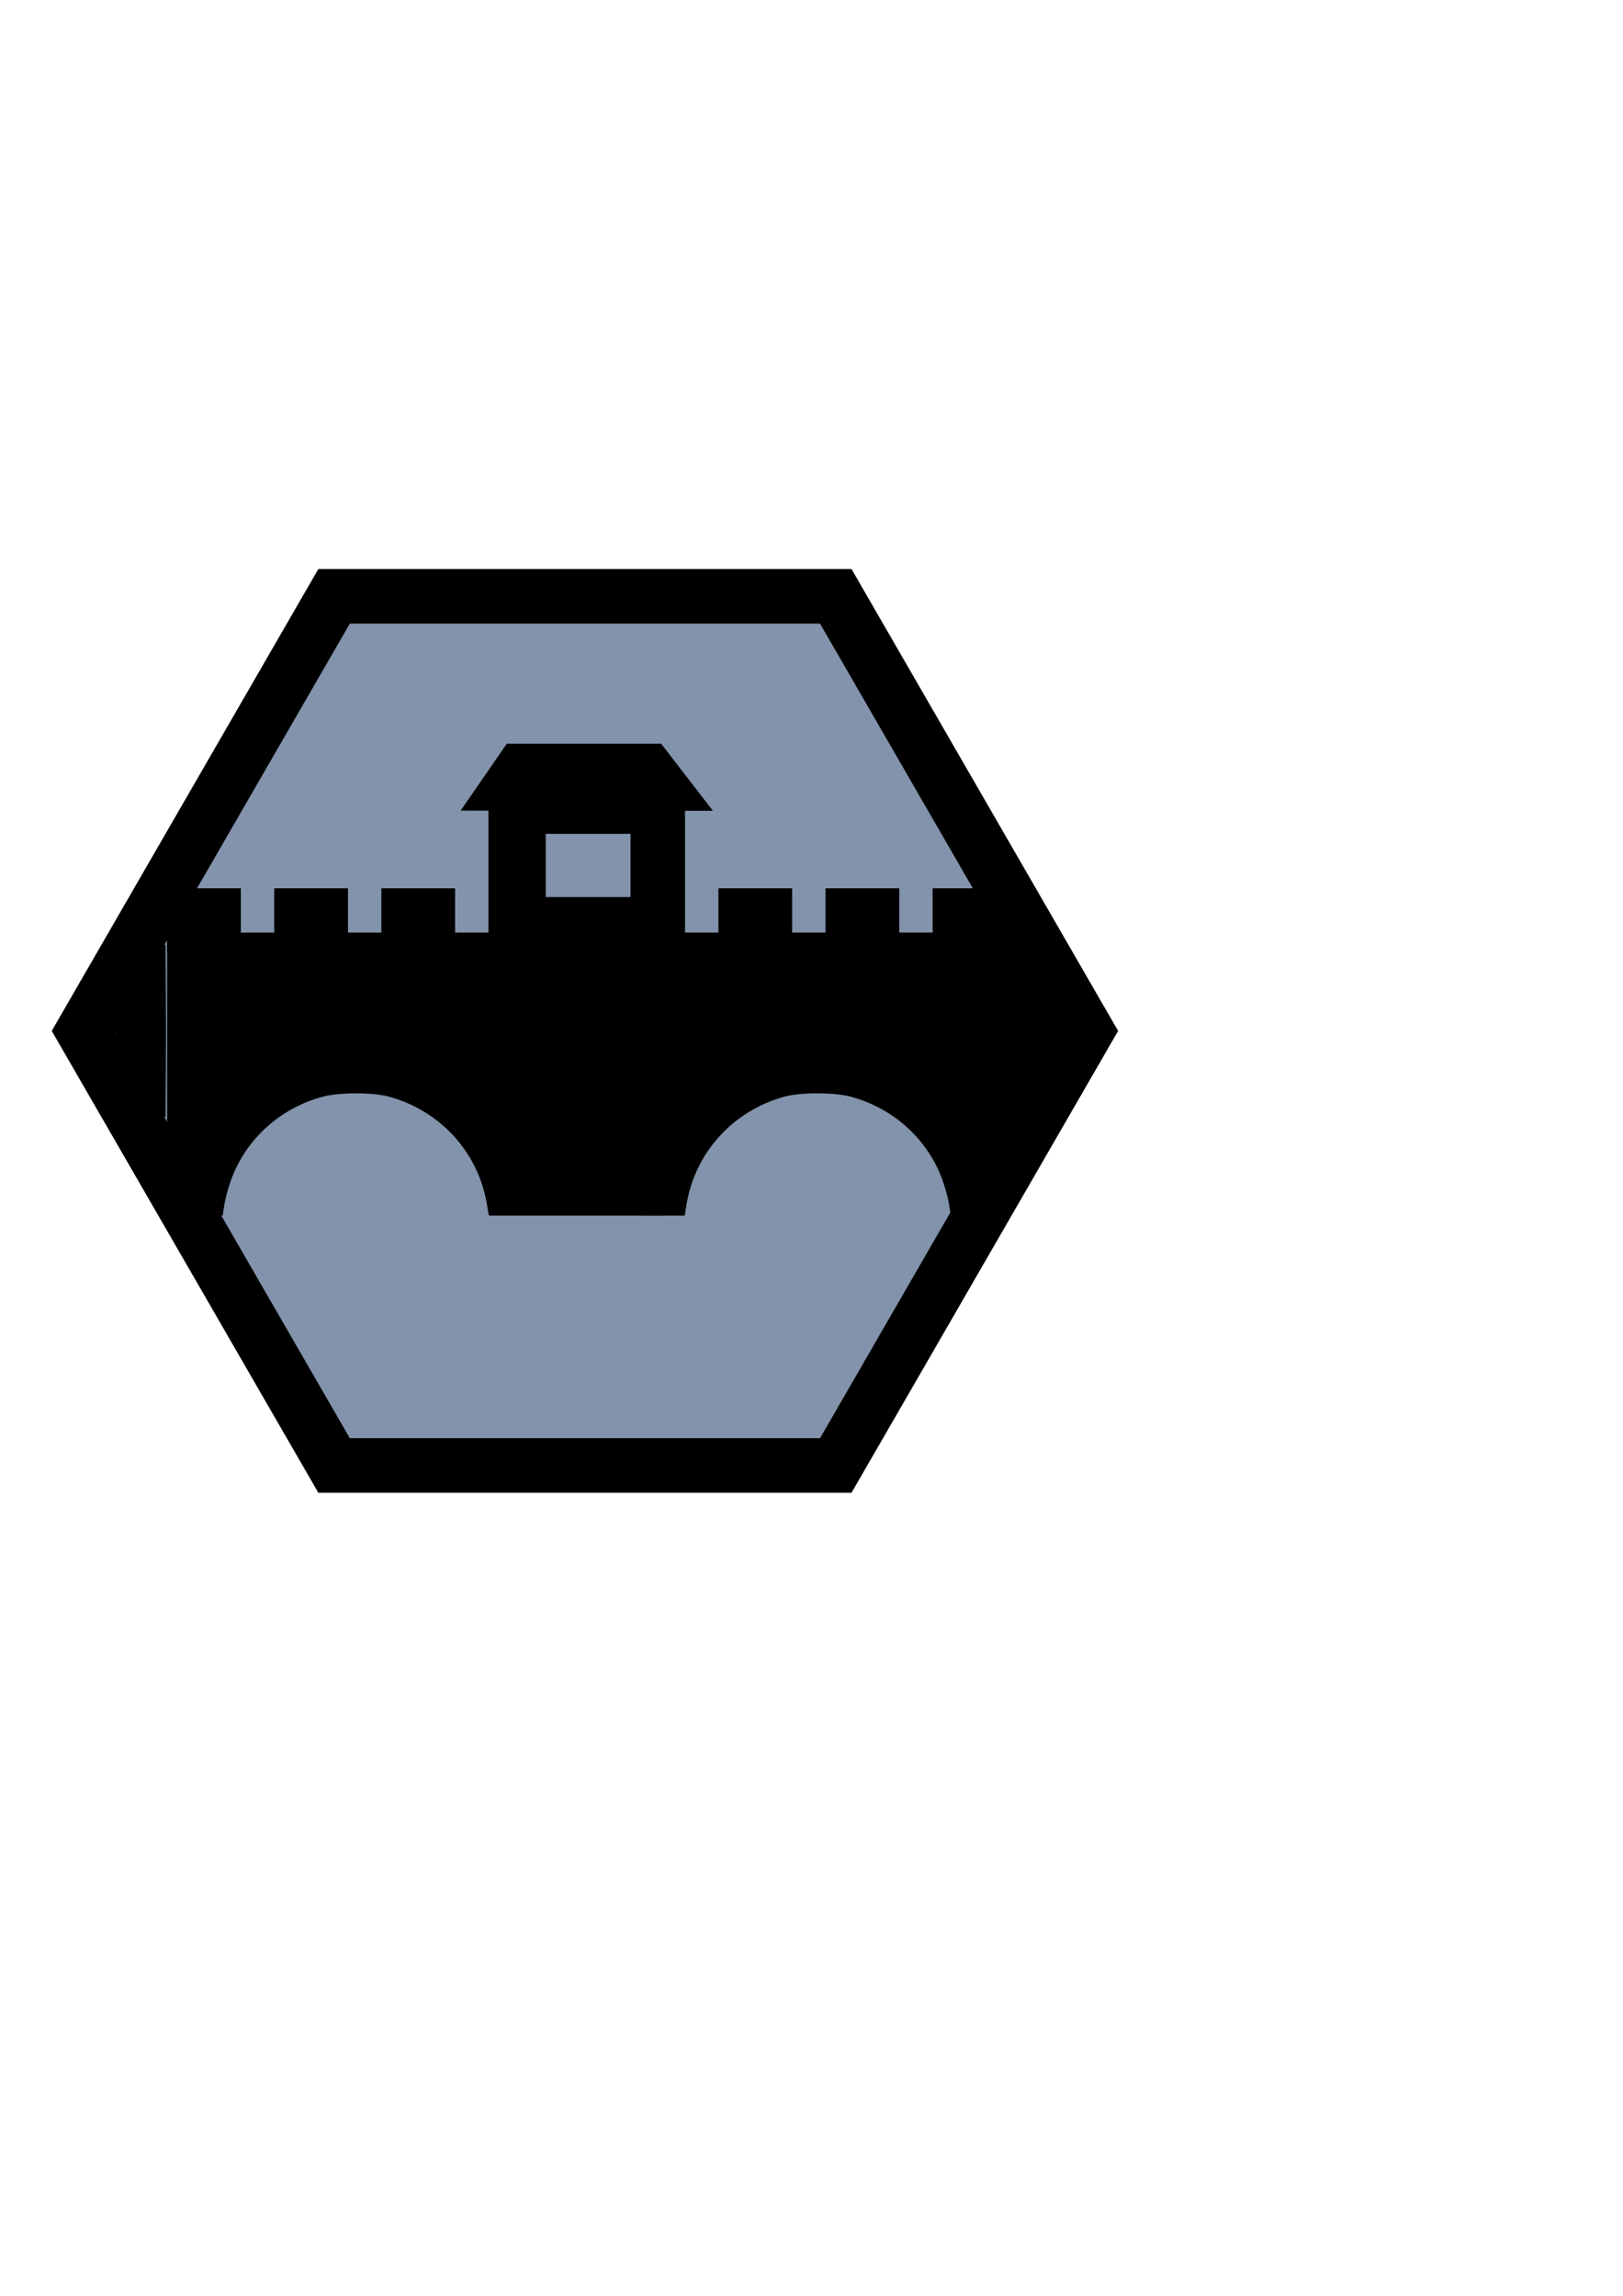 <?xml version="1.0" encoding="UTF-8" standalone="no"?>
<!-- Created with Inkscape (http://www.inkscape.org/) -->

<svg
   xmlns:dc="http://purl.org/dc/elements/1.1/"
   xmlns:cc="http://creativecommons.org/ns#"
   xmlns:rdf="http://www.w3.org/1999/02/22-rdf-syntax-ns#"
   xmlns:svg="http://www.w3.org/2000/svg"
   xmlns="http://www.w3.org/2000/svg"
   xmlns:sodipodi="http://sodipodi.sourceforge.net/DTD/sodipodi-0.dtd"
   xmlns:inkscape="http://www.inkscape.org/namespaces/inkscape"
   width="210mm"
   height="297mm"
   viewBox="0 0 744.094 1052.362"
   id="svg8463"
   version="1.1"
   inkscape:version="0.91 r13725"
   sodipodi:docname="bridge.svg">
  <defs
     id="defs8465" />
  <sodipodi:namedview
     id="base"
     pagecolor="#ffffff"
     bordercolor="#666666"
     borderopacity="1.0"
     inkscape:pageopacity="0.0"
     inkscape:pageshadow="2"
     inkscape:zoom="0.35"
     inkscape:cx="-152.14286"
     inkscape:cy="520"
     inkscape:document-units="px"
     inkscape:current-layer="layer1"
     showgrid="false"
     inkscape:window-width="1366"
     inkscape:window-height="705"
     inkscape:window-x="-8"
     inkscape:window-y="-8"
     inkscape:window-maximized="1" />
  <g
     inkscape:label="Capa 1"
     inkscape:groupmode="layer"
     id="layer1">
    <g
       id="g8292-1"
       transform="matrix(0.926,0,0,0.926,4514.88,-1562.874)"
       inkscape:export-xdpi="90"
       inkscape:export-ydpi="90">
      <path
         sodipodi:type="star"
         style="opacity:1;fill:#8293ab;fill-opacity:1;stroke:#000000;stroke-width:25;stroke-miterlimit:4;stroke-dasharray:none;stroke-opacity:1"
         id="path4244-1-6-69-4-2"
         sodipodi:sides="6"
         sodipodi:cx="-4593.3657"
         sodipodi:cy="2189.3899"
         sodipodi:r1="230"
         sodipodi:r2="199.18584"
         sodipodi:arg1="0"
         sodipodi:arg2="0.52359878"
         inkscape:flatsided="true"
         inkscape:rounded="0"
         inkscape:randomized="0"
         d="m -4363.366,2189.39 -115,199.186 -230,0 -115,-199.186 115,-199.186 230,0 z"
         inkscape:export-filename="C:\Users\CARLOS ALIAGA\Desktop\inkscape\prueba2.png"
         inkscape:export-xdpi="90"
         inkscape:export-ydpi="90"
         transform="matrix(1.08,0,0,1.08,374.753,-166.455)" />
      <path
         sodipodi:nodetypes="cccc"
         inkscape:connector-curvature="0"
         id="path7901-8-23-0"
         d="m -4541.512,2154.423 -0.044,134.907 m -246.382,0 0,-139.912"
         style="fill:none;fill-rule:evenodd;stroke:#000000;stroke-width:10;stroke-linecap:butt;stroke-linejoin:miter;stroke-miterlimit:4;stroke-dasharray:none;stroke-opacity:1" />
      <path
         sodipodi:nodetypes="cccc"
         inkscape:connector-curvature="0"
         id="path7903-8-2-8"
         d="m -4541.512,2154.423 0,-68.589 -87.328,0 0,68.589"
         style="fill:none;fill-rule:evenodd;stroke:#000000;stroke-width:10;stroke-linecap:square;stroke-linejoin:miter;stroke-miterlimit:4;stroke-dasharray:none;stroke-opacity:1" />
      <path
         inkscape:connector-curvature="0"
         id="path7905-2-4-2"
         d="m -4787.939,2154.423 0,-21.92 26.517,0 0,21.92"
         style="fill:none;fill-rule:evenodd;stroke:#000000;stroke-width:10;stroke-linecap:square;stroke-linejoin:miter;stroke-miterlimit:4;stroke-dasharray:none;stroke-opacity:1" />
      <path
         inkscape:connector-curvature="0"
         id="path7905-1-5-7-0"
         d="m -4734.905,2154.423 0,-21.92 26.517,0 0,21.92"
         style="fill:none;fill-rule:evenodd;stroke:#000000;stroke-width:10;stroke-linecap:square;stroke-linejoin:miter;stroke-miterlimit:4;stroke-dasharray:none;stroke-opacity:1" />
      <path
         inkscape:connector-curvature="0"
         id="path7905-18-0-6-7"
         d="m -4681.873,2154.423 0,-21.92 26.517,0 0,21.92"
         style="fill:none;fill-rule:evenodd;stroke:#000000;stroke-width:10;stroke-linecap:square;stroke-linejoin:miter;stroke-miterlimit:4;stroke-dasharray:none;stroke-opacity:1" />
      <path
         inkscape:connector-curvature="0"
         id="path7946-0-3-8"
         d="m -4761.422,2154.423 26.517,0"
         style="fill:none;fill-rule:evenodd;stroke:#000000;stroke-width:10;stroke-linecap:butt;stroke-linejoin:miter;stroke-miterlimit:4;stroke-dasharray:none;stroke-opacity:1" />
      <path
         sodipodi:nodetypes="cc"
         inkscape:connector-curvature="0"
         id="path7948-3-3-2"
         d="m -4708.389,2154.423 26.517,0"
         style="fill:none;fill-rule:evenodd;stroke:#000000;stroke-width:10;stroke-linecap:butt;stroke-linejoin:miter;stroke-miterlimit:4;stroke-dasharray:none;stroke-opacity:1" />
      <path
         inkscape:connector-curvature="0"
         id="path7950-4-5-9"
         d="m -4655.356,2154.423 26.517,0"
         style="fill:none;fill-rule:evenodd;stroke:#000000;stroke-width:10;stroke-linecap:butt;stroke-linejoin:miter;stroke-miterlimit:4;stroke-dasharray:none;stroke-opacity:1" />
      <path
         id="path7954-1-0-2"
         d="m -4623.577,2090.992 0,34.295 0,34.295 -18.385,0 -18.385,0 0,-10.961 0,-10.959 -8.131,0 -8.133,0 0,10.959 0,10.961 -18.385,0 -18.385,0 0,-10.961 0,-10.959 -8.131,0 -8.133,0 0,10.959 0,10.961 -18.385,0 -18.385,0 0,-10.961 0,-10.959 -8.131,0 -8.133,0 0,75.66 -0.662,75.66 9.068,0 8.404,0 0.473,-3.359 c 0.791,-5.626 3.149,-13.541 5.637,-18.926 8.301,-17.967 24.11,-31.218 43.596,-36.543 8.299,-2.268 25.135,-2.28 33.328,-0.023 25.528,7.03 44.41,27.767 48.738,53.525 l 0.894,5.326 43.35,0 43.348,0 0,-98.994 0,-98.996 -38.537,0 -38.537,0 z m 17.539,9.016 43.074,0 0,32.35 -43.074,0 0,-32.35 z"
         style="color:#000000;clip-rule:nonzero;display:inline;overflow:visible;visibility:visible;opacity:1;isolation:auto;mix-blend-mode:normal;color-interpolation:sRGB;color-interpolation-filters:linearRGB;solid-color:#000000;solid-opacity:1;fill:#000000;fill-opacity:1;fill-rule:nonzero;stroke:#000000;stroke-width:1.08;stroke-linecap:butt;stroke-linejoin:round;stroke-miterlimit:4;stroke-dasharray:none;stroke-dashoffset:0;stroke-opacity:1;color-rendering:auto;image-rendering:auto;shape-rendering:auto;text-rendering:auto;enable-background:accumulate"
         inkscape:connector-curvature="0" />
      <path
         sodipodi:nodetypes="cccc"
         inkscape:connector-curvature="0"
         id="path7901-8-8-1-0"
         d="m -4557.422,2154.423 0.044,134.907 m 174.965,0 0,-139.912"
         style="fill:none;fill-rule:evenodd;stroke:#000000;stroke-width:10;stroke-linecap:butt;stroke-linejoin:miter;stroke-miterlimit:4;stroke-dasharray:none;stroke-opacity:1" />
      <path
         inkscape:connector-curvature="0"
         id="path7905-2-5-0-7"
         d="m -4382.413,2154.423 0,-21.92 -26.517,0 0,21.92"
         style="fill:none;fill-rule:evenodd;stroke:#000000;stroke-width:10;stroke-linecap:square;stroke-linejoin:miter;stroke-miterlimit:4;stroke-dasharray:none;stroke-opacity:1" />
      <path
         inkscape:connector-curvature="0"
         id="path7905-1-5-1-5-9"
         d="m -4435.446,2154.423 0,-21.92 -26.517,0 0,21.92"
         style="fill:none;fill-rule:evenodd;stroke:#000000;stroke-width:10;stroke-linecap:square;stroke-linejoin:miter;stroke-miterlimit:4;stroke-dasharray:none;stroke-opacity:1" />
      <path
         inkscape:connector-curvature="0"
         id="path7905-18-0-0-5-3"
         d="m -4488.479,2154.423 0,-21.92 -26.517,0 0,21.92"
         style="fill:none;fill-rule:evenodd;stroke:#000000;stroke-width:10;stroke-linecap:square;stroke-linejoin:miter;stroke-miterlimit:4;stroke-dasharray:none;stroke-opacity:1" />
      <path
         inkscape:connector-curvature="0"
         id="path7946-0-6-6-7"
         d="m -4408.929,2154.423 -26.517,0"
         style="fill:none;fill-rule:evenodd;stroke:#000000;stroke-width:10;stroke-linecap:butt;stroke-linejoin:miter;stroke-miterlimit:4;stroke-dasharray:none;stroke-opacity:1" />
      <path
         sodipodi:nodetypes="cc"
         inkscape:connector-curvature="0"
         id="path7948-3-5-4-5"
         d="m -4461.962,2154.423 -26.517,0"
         style="fill:none;fill-rule:evenodd;stroke:#000000;stroke-width:10;stroke-linecap:butt;stroke-linejoin:miter;stroke-miterlimit:4;stroke-dasharray:none;stroke-opacity:1" />
      <path
         inkscape:connector-curvature="0"
         id="path7950-4-3-7-1"
         d="m -4514.995,2154.423 -26.517,0"
         style="fill:none;fill-rule:evenodd;stroke:#000000;stroke-width:10;stroke-linecap:butt;stroke-linejoin:miter;stroke-miterlimit:4;stroke-dasharray:none;stroke-opacity:1" />
      <path
         sodipodi:nodetypes="cccccccccccccccccccccccccccccccssssscccc"
         inkscape:connector-curvature="0"
         id="path7954-1-5-8-1"
         d="m -4387.676,2213.322 0,-75.66 -8.132,0 -8.132,0 0,10.96 0,10.96 -18.385,0 -18.385,0 0,-10.96 0,-10.96 -8.132,0 -8.132,0 0,10.96 0,10.96 -18.385,0 -18.385,0 0,-10.96 0,-10.96 -8.132,0 -8.132,0 0,10.96 0,10.96 -18.385,0 -18.385,0 0,-34.295 0,-34.295 -10.603,0 0,98.995 0,98.995 20.227,0 0,0 0.895,-5.327 c 4.328,-25.758 23.21,-46.495 48.738,-53.525 8.193,-2.256 25.028,-2.245 33.327,0.023 19.486,5.324 35.295,18.576 43.596,36.542 2.488,5.384 4.846,13.302 5.637,18.927 l 0.472,3.359 8.405,0 9.068,0 z"
         style="color:#000000;clip-rule:nonzero;display:inline;overflow:visible;visibility:visible;opacity:1;isolation:auto;mix-blend-mode:normal;color-interpolation:sRGB;color-interpolation-filters:linearRGB;solid-color:#000000;solid-opacity:1;fill:#000000;fill-opacity:1;fill-rule:nonzero;stroke:#000000;stroke-width:1.08;stroke-linecap:butt;stroke-linejoin:round;stroke-miterlimit:4;stroke-dasharray:none;stroke-dashoffset:0;stroke-opacity:1;color-rendering:auto;image-rendering:auto;shape-rendering:auto;text-rendering:auto;enable-background:accumulate" />
      <path
         style="color:#000000;clip-rule:nonzero;display:inline;overflow:visible;visibility:visible;opacity:1;isolation:auto;mix-blend-mode:normal;color-interpolation:sRGB;color-interpolation-filters:linearRGB;solid-color:#000000;solid-opacity:1;fill:#000000;fill-opacity:1;fill-rule:nonzero;stroke:#000000;stroke-width:1;stroke-linecap:butt;stroke-linejoin:round;stroke-miterlimit:4;stroke-dasharray:none;stroke-dashoffset:0;stroke-opacity:1;color-rendering:auto;image-rendering:auto;shape-rendering:auto;text-rendering:auto;enable-background:accumulate"
         d="m -4797.358,2208.989 c -6.188,-10.729 -11.21,-19.624 -11.161,-19.767 0.049,-0.143 5.111,-8.958 11.25,-19.587 l 11.161,-19.326 0.131,19.738 c 0.072,10.856 0.072,28.448 0,39.094 l -0.131,19.355 -11.25,-19.506 z"
         id="path8270-6"
         inkscape:connector-curvature="0"
         transform="matrix(1.08,0,0,1.08,374.753,-166.455)" />
      <path
         style="color:#000000;clip-rule:nonzero;display:inline;overflow:visible;visibility:visible;opacity:1;isolation:auto;mix-blend-mode:normal;color-interpolation:sRGB;color-interpolation-filters:linearRGB;solid-color:#000000;solid-opacity:1;fill:#000000;fill-opacity:1;fill-rule:nonzero;stroke:#000000;stroke-width:1;stroke-linecap:butt;stroke-linejoin:round;stroke-miterlimit:4;stroke-dasharray:none;stroke-dashoffset:0;stroke-opacity:1;color-rendering:auto;image-rendering:auto;shape-rendering:auto;text-rendering:auto;enable-background:accumulate"
         d="m -4400.952,2189.314 c 9e-4,-38.544 0.015,-39.715 0.456,-38.987 0.25,0.412 5.43,9.372 11.51,19.909 l 11.055,19.159 -11.297,19.591 c -6.213,10.775 -11.394,19.698 -11.511,19.828 -0.119,0.132 -0.213,-17.458 -0.213,-39.5 z"
         id="path8274-1"
         inkscape:connector-curvature="0"
         transform="matrix(1.08,0,0,1.08,374.753,-166.455)" />
      <path
         style="fill:#000000;fill-opacity:1;fill-rule:evenodd;stroke:#000000;stroke-width:1.964px;stroke-linecap:butt;stroke-linejoin:miter;stroke-opacity:1"
         d="m -4524.729,2088.143 -24.088,-31.245 -75.428,0 -21.503,31.162 98.476,0.128 z"
         id="path5716-68-6-5-1-5-7"
         inkscape:connector-curvature="0"
         sodipodi:nodetypes="cccccc"
         inkscape:transform-center-x="4.3004874"
         inkscape:transform-center-y="-13.435029" />
    </g>
  </g>
</svg>
